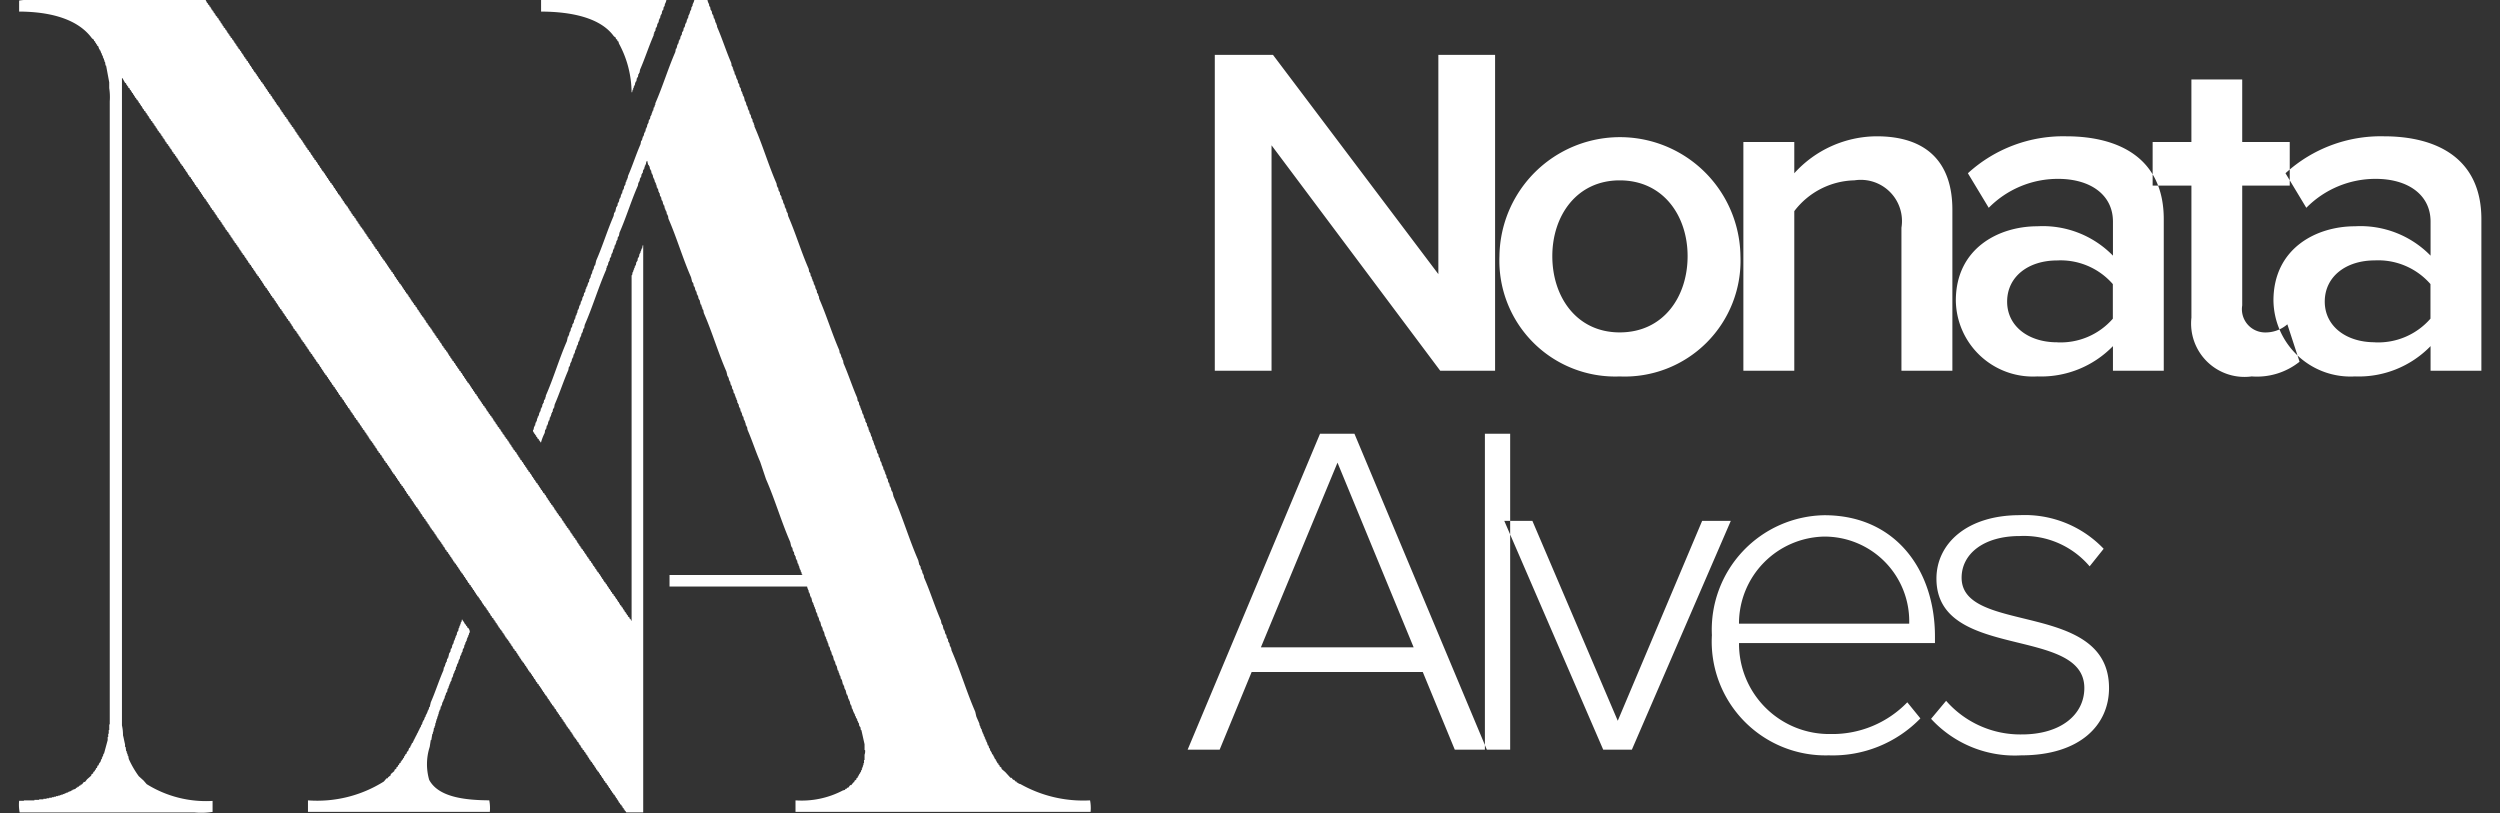 <svg xmlns="http://www.w3.org/2000/svg" width="123" height="40" viewBox="0 0 123 40">
  <rect x="0" y="0" width="123" height="40" fill="#333333" stroke="none"/>
<defs>
    <style>
      .cls-1 {
        fill: #fff;
        fill-rule: evenodd;
      }
    </style>
  </defs>
  <path id="LogoNona_copiar_2" data-name="LogoNona copiar 2" class="cls-1" d="M73.558,18.241V2.7H70.767V13.487L62.631,2.7H59.768V18.241H62.56V7.149l8.3,11.092h2.7Zm6.132,0.28A5.7,5.7,0,0,0,85.63,12.6a5.929,5.929,0,0,0-11.857,0A5.7,5.7,0,0,0,79.69,18.521Zm0-2.167c-2.123,0-3.316-1.748-3.316-3.752,0-1.981,1.193-3.728,3.316-3.728,2.147,0,3.34,1.748,3.34,3.728C83.03,14.606,81.837,16.354,79.69,16.354Zm16.367,1.887V10.318c0-2.307-1.241-3.612-3.722-3.612a5.5,5.5,0,0,0-4.056,1.818V6.986H85.774V18.241h2.505V10.388a3.819,3.819,0,0,1,2.958-1.515,2.027,2.027,0,0,1,2.314,2.33v7.037h2.505Zm10.4,0V10.784c0-3.029-2.242-4.078-4.8-4.078A6.945,6.945,0,0,0,96.82,8.524l1.026,1.7A4.774,4.774,0,0,1,101.257,8.8c1.6,0,2.7.792,2.7,2.1v1.678a4.822,4.822,0,0,0-3.722-1.445c-1.884,0-4.008,1.072-4.008,3.659a3.791,3.791,0,0,0,4.008,3.728,4.923,4.923,0,0,0,3.722-1.491v1.212h2.5Zm-5.248-1.4c-1.408,0-2.458-.792-2.458-2,0-1.235,1.05-2.027,2.458-2.027a3.407,3.407,0,0,1,2.743,1.165v1.7A3.408,3.408,0,0,1,101.21,16.843Zm9.567,1.678a3.357,3.357,0,0,0,2.362-.722l-0.6-1.841a1.64,1.64,0,0,1-1.121.4,1.143,1.143,0,0,1-1.1-1.328V9.13h2.338V6.986h-2.338V3.91h-2.5V6.986H105.91V9.13h1.908v6.5A2.627,2.627,0,0,0,110.777,18.521Zm11.308-.28V10.784c0-3.029-2.242-4.078-4.795-4.078a6.944,6.944,0,0,0-4.843,1.818l1.025,1.7A4.775,4.775,0,0,1,116.884,8.8c1.6,0,2.7.792,2.7,2.1v1.678a4.822,4.822,0,0,0-3.722-1.445c-1.884,0-4.008,1.072-4.008,3.659a3.791,3.791,0,0,0,4.008,3.728,4.923,4.923,0,0,0,3.722-1.491v1.212h2.5Zm-5.249-1.4c-1.407,0-2.457-.792-2.457-2,0-1.235,1.05-2.027,2.457-2.027a3.41,3.41,0,0,1,2.744,1.165v1.7A3.41,3.41,0,0,1,116.836,16.843ZM73.152,36.883L66.639,21.341H64.945L58.432,36.883h1.575l1.575-3.822H70l1.575,3.822h1.575Zm-3.6-5.033H62.035l3.77-9.088ZM74.3,36.883V21.341H73.057V36.883H74.3Zm5.988,0,4.867-11.255H83.745l-4.151,9.834-4.2-9.834H74.011l4.867,11.255h1.408Zm9.686,0.28a6.014,6.014,0,0,0,4.509-1.818l-0.644-.792a5.123,5.123,0,0,1-3.77,1.561,4.438,4.438,0,0,1-4.509-4.474H95.2V31.314c0-3.262-1.933-5.965-5.44-5.965a5.631,5.631,0,0,0-5.535,5.9A5.6,5.6,0,0,0,89.972,37.163Zm3.961-6.478H85.558A4.279,4.279,0,0,1,89.734,26.4,4.168,4.168,0,0,1,93.933,30.685Zm5.511,6.478c2.886,0,4.318-1.491,4.318-3.309,0-4.334-7.253-2.61-7.253-5.43,0-1.165,1.074-2.051,2.863-2.051a4.24,4.24,0,0,1,3.436,1.491L103.5,27a5.358,5.358,0,0,0-4.127-1.654c-2.6,0-4.1,1.4-4.1,3.122,0,4.055,7.276,2.307,7.276,5.383,0,1.3-1.145,2.283-3.078,2.283a4.846,4.846,0,0,1-3.722-1.654l-0.74.886A5.588,5.588,0,0,0,99.444,37.163ZM10.121,0l0.026,0.077h0.026V0.131l0.052,0.026V0.208L10.3,0.26V0.312l0.052,0.026,0.026,0.077h0.026V0.466l0.052,0.026V0.544L10.51,0.569V0.621l0.052,0.026V0.7l0.052,0.026V0.776l0.078,0.052V0.879L10.744,0.9,10.77,0.982H10.8V1.034l0.052,0.026V1.111L10.9,1.137V1.188l0.052,0.026V1.266L11,1.291V1.343l0.078,0.052V1.446l0.052,0.026,0.026,0.077h0.026V1.6l0.052,0.026V1.678L11.288,1.7V1.756L11.34,1.781V1.833l0.078,0.052V1.936L11.47,1.962,11.5,2.039h0.026V2.091l0.052,0.026V2.168l0.052,0.026V2.246l0.052,0.026V2.323l0.052,0.026V2.4l0.078,0.052V2.5l0.052,0.026V2.581l0.052,0.026V2.658l0.052,0.026V2.735h0.026l0.026,0.077,0.052,0.026V2.89l0.052,0.026V2.968L12.2,3.019V3.071L12.248,3.1l0.026,0.077H12.3V3.225l0.052,0.026V3.3L12.4,3.329V3.38l0.052,0.026V3.457l0.052,0.026V3.535l0.078,0.052V3.638l0.052,0.026V3.715l0.052,0.026V3.793h0.026L12.74,3.87,12.792,3.9V3.947l0.052,0.026V4.025l0.078,0.052V4.128l0.052,0.026L13,4.231h0.026V4.283l0.052,0.026V4.36l0.052,0.026V4.437l0.052,0.026V4.515l0.052,0.026V4.592l0.078,0.052V4.7l0.052,0.026L13.389,4.8h0.026V4.85l0.052,0.026V4.927l0.052,0.026V5L13.57,5.03V5.082l0.052,0.026V5.159L13.7,5.211V5.262l0.052,0.026,0.026,0.077H13.8V5.417l0.052,0.026V5.495L13.907,5.52V5.572L13.959,5.6V5.649l0.052,0.026V5.727l0.078,0.052V5.83l0.052,0.026,0.026,0.077h0.026V5.984L14.244,6.01V6.062L14.3,6.088V6.139l0.052,0.026V6.217l0.078,0.052V6.32l0.052,0.026L14.5,6.423H14.53V6.474L14.582,6.5V6.552l0.052,0.026V6.629l0.052,0.026V6.706l0.052,0.026V6.784l0.078,0.052V6.887l0.052,0.026L14.893,6.99h0.026V7.042l0.052,0.026V7.119l0.052,0.026V7.2l0.052,0.026V7.274L15.126,7.3V7.351L15.2,7.4V7.454L15.256,7.48l0.026,0.077h0.026V7.609L15.36,7.635V7.686l0.052,0.026V7.764L15.463,7.79V7.841l0.078,0.052V7.944L15.593,7.97l0.026,0.077h0.026V8.1L15.7,8.125V8.176L15.749,8.2V8.254L15.8,8.279V8.331l0.052,0.026V8.408L15.93,8.46V8.512l0.052,0.026,0.026,0.077h0.026V8.666l0.052,0.026V8.744l0.052,0.026V8.821l0.052,0.026V8.9l0.052,0.026V8.976l0.078,0.052V9.079L16.371,9.1,16.4,9.182h0.026V9.234l0.052,0.026V9.311l0.052,0.026V9.388l0.052,0.026V9.466L16.63,9.491V9.543l0.078,0.052V9.646L16.76,9.672l0.026,0.077h0.026V9.8l0.052,0.026V9.878L16.915,9.9V9.956l0.052,0.026v0.052l0.078,0.052v0.052L17.1,10.162l0.026,0.077h0.026v0.052L17.2,10.317v0.052l0.052,0.026v0.052L17.3,10.471v0.052l0.052,0.026V10.6l0.078,0.052V10.7l0.052,0.026,0.026,0.077h0.026v0.052l0.052,0.026v0.052l0.052,0.026v0.052l0.052,0.026V11.09l0.052,0.026v0.052l0.078,0.051v0.052L17.875,11.3,17.9,11.374h0.026v0.052l0.052,0.026V11.5l0.052,0.026V11.58l0.052,0.026v0.052l0.052,0.026v0.052l0.078,0.052v0.051l0.052,0.026,0.026,0.078h0.026v0.051l0.052,0.026V12.07L18.419,12.1v0.052l0.052,0.026v0.052l0.078,0.052v0.052L18.6,12.354l0.026,0.077h0.026v0.052L18.7,12.508V12.56l0.052,0.026v0.052l0.052,0.026v0.052L18.86,12.74v0.052l0.078,0.052V12.9l0.052,0.026L19.016,13h0.026V13.05l0.052,0.026v0.052H19.12L19.146,13.2,19.2,13.23v0.052l0.052,0.026v0.052l0.078,0.052v0.052l0.052,0.026L19.4,13.566h0.026v0.052l0.052,0.026v0.052l0.052,0.026v0.052L19.586,13.8v0.052l0.052,0.026v0.052l0.078,0.052V14.03l0.052,0.026,0.026,0.077H19.82v0.052l0.052,0.026v0.051l0.052,0.026v0.052l0.052,0.026v0.051l0.078,0.052V14.52l0.052,0.026V14.6l0.052,0.026v0.052L20.209,14.7v0.052h0.026l0.026,0.077,0.052,0.026v0.051l0.052,0.026v0.052l0.078,0.052v0.052l0.052,0.026L20.52,15.19h0.026v0.052L20.6,15.268v0.052l0.052,0.026V15.4L20.7,15.422v0.052L20.753,15.5v0.051L20.831,15.6v0.052l0.052,0.026v0.052l0.052,0.026v0.052h0.026l0.026,0.077,0.052,0.026v0.052L21.09,15.99v0.052l0.078,0.052v0.052L21.22,16.17l0.026,0.077h0.026V16.3l0.052,0.026v0.052L21.376,16.4v0.052l0.052,0.026v0.052l0.052,0.026v0.052l0.078,0.052v0.052l0.052,0.026v0.052l0.052,0.026v0.051l0.052,0.026v0.052h0.026l0.026,0.078,0.052,0.026V17.1l0.052,0.026v0.052l0.078,0.052v0.052L22,17.3l0.026,0.077H22.05v0.052L22.1,17.459v0.052l0.052,0.026v0.052l0.052,0.026v0.052l0.052,0.026v0.051l0.078,0.052v0.052l0.052,0.026,0.026,0.077h0.026V18l0.052,0.026v0.052L22.543,18.1v0.052l0.052,0.026v0.052l0.078,0.052v0.052l0.052,0.026,0.026,0.077h0.026v0.052l0.052,0.026v0.052l0.052,0.026v0.052l0.052,0.026v0.052l0.052,0.026V18.8l0.078,0.052V18.9l0.052,0.026,0.026,0.078h0.026v0.052l0.052,0.026v0.052l0.052,0.026v0.052l0.052,0.026V19.29l0.052,0.026v0.052l0.078,0.052v0.052L23.5,19.5l0.026,0.077h0.026v0.052l0.052,0.026V19.7l0.052,0.026V19.78l0.052,0.026v0.052l0.052,0.026v0.052l0.078,0.052v0.052l0.052,0.026,0.026,0.077h0.026v0.052l0.052,0.026V20.27L24.047,20.3v0.052L24.1,20.373v0.052l0.078,0.052v0.052l0.052,0.026,0.026,0.077H24.28v0.052l0.052,0.026V20.76l0.052,0.026v0.052l0.052,0.026v0.052l0.052,0.026v0.052l0.078,0.052V21.1l0.052,0.026L24.643,21.2h0.026V21.25l0.052,0.026v0.052l0.052,0.026V21.4l0.052,0.026v0.052l0.052,0.026v0.052l0.078,0.052v0.052l0.052,0.026,0.026,0.077h0.026v0.052l0.052,0.026v0.052l0.052,0.026v0.052L25.214,22v0.052l0.052,0.026v0.052l0.078,0.052V22.23L25.4,22.256l0.026,0.077h0.026v0.052L25.5,22.41v0.052l0.052,0.026v0.052L25.6,22.565v0.051l0.078,0.052V22.72l0.052,0.026,0.026,0.077h0.026v0.052L25.836,22.9v0.052l0.052,0.026v0.052l0.052,0.026v0.052l0.052,0.026v0.052l0.078,0.052v0.052l0.052,0.026,0.026,0.077h0.026v0.052l0.052,0.026v0.052l0.052,0.026V23.6l0.052,0.026v0.052L26.381,23.7v0.052L26.458,23.8v0.052L26.51,23.88v0.052l0.052,0.026v0.052h0.026l0.026,0.077,0.052,0.026v0.051l0.052,0.026v0.052L26.8,24.293v0.052l0.052,0.026,0.026,0.077H26.9V24.5l0.052,0.026v0.052L27,24.6v0.052l0.052,0.026v0.052l0.052,0.026v0.051l0.078,0.052v0.052l0.052,0.026,0.026,0.077h0.026v0.052l0.052,0.026v0.052l0.052,0.026v0.052l0.052,0.026V25.3L27.5,25.324v0.052l0.078,0.052v0.052L27.625,25.5l0.026,0.077h0.026v0.052l0.052,0.026v0.052l0.052,0.026v0.052l0.052,0.026v0.052l0.052,0.026v0.052l0.078,0.051v0.052l0.052,0.026,0.026,0.077h0.026V26.2l0.052,0.026v0.052L28.17,26.3v0.052l0.052,0.026v0.052L28.3,26.485v0.052l0.052,0.026,0.026,0.077H28.4v0.052l0.052,0.026v0.052l0.052,0.026v0.052l0.052,0.026v0.052l0.052,0.026V27l0.078,0.052V27.1l0.052,0.026v0.052l0.052,0.026v0.052l0.052,0.026v0.052H28.87L28.9,27.413l0.052,0.026V27.49L29,27.516v0.052l0.078,0.052v0.052L29.129,27.7l0.026,0.077h0.026v0.052l0.052,0.026V27.9l0.052,0.026V27.98l0.052,0.026v0.052l0.052,0.026v0.051l0.078,0.052v0.052l0.052,0.026,0.026,0.077H29.57v0.052l0.052,0.026V28.47L29.674,28.5v0.052l0.052,0.026v0.052L29.8,28.676v0.052l0.052,0.026,0.026,0.077h0.026v0.052l0.052,0.026V28.96l0.052,0.026v0.051l0.052,0.026v0.052l0.052,0.026v0.052l0.078,0.052V29.3l0.052,0.026L30.27,29.4H30.3V29.45l0.052,0.026v0.052L30.4,29.553V29.6l0.052,0.026v0.051L30.5,29.708V29.76l0.078,0.052v0.052l0.052,0.026,0.026,0.077h0.026v0.052l0.052,0.026v0.052l0.052,0.026v0.052L30.841,30.2v0.052l0.052,0.026v0.051l0.078,0.052V30.43l0.052,0.026,0.026,0.077h0.026V13.54H31.1l0.026-.155h0.026V13.308h0.026V13.256H31.2V13.179H31.23V13.1h0.026V13.05h0.026l0.026-.155h0.026V12.844h0.026l0.026-.155h0.026V12.637h0.026l0.026-.155h0.026V12.431h0.026V12.354h0.026V12.276h0.026V12.225h0.026l0.026-.155h0.026v27.9h-0.83l-0.052-.077H30.737V39.842l-0.052-.026V39.765l-0.052-.026V39.687l-0.052-.026V39.61L30.5,39.558V39.507l-0.052-.026L30.426,39.4H30.4V39.352l-0.052-.026V39.275L30.3,39.249V39.2l-0.052-.026V39.12l-0.078-.052V39.017l-0.052-.026-0.026-.077H30.063V38.862l-0.052-.026V38.785l-0.052-.026V38.707l-0.052-.026V38.63L29.855,38.6V38.553L29.778,38.5V38.449l-0.052-.026L29.7,38.346H29.674V38.295l-0.052-.026V38.217l-0.052-.026V38.14l-0.052-.026V38.063l-0.052-.026V37.985l-0.078-.052V37.882l-0.052-.026-0.026-.078H29.285V37.727L29.233,37.7V37.65l-0.052-.026V37.573l-0.052-.026V37.5l-0.078-.052V37.392L29,37.366l-0.026-.077H28.948V37.237L28.9,37.212V37.16l-0.052-.026V37.083l-0.052-.026V37.005L28.74,36.98V36.928l-0.078-.052V36.825L28.611,36.8l-0.026-.077H28.559V36.67l-0.052-.026V36.593H28.481l-0.026-.077L28.4,36.49V36.438l-0.052-.026V36.361l-0.078-.052V36.258l-0.052-.026L28.2,36.154H28.17V36.1l-0.052-.026V36.025L28.066,36V35.948l-0.052-.026V35.871l-0.078-.051V35.768l-0.052-.026-0.026-.077H27.833V35.613l-0.052-.026V35.536l-0.052-.026V35.458l-0.052-.026V35.381l-0.052-.026V35.3l-0.078-.052V35.2L27.5,35.175V35.123L27.444,35.1V35.046l-0.052-.026V34.968H27.366l-0.026-.077-0.052-.026V34.814l-0.052-.026V34.736l-0.078-.052V34.633l-0.052-.026-0.026-.077H27.055V34.478L27,34.453V34.4l-0.052-.026V34.324L26.9,34.3V34.246l-0.078-.052V34.143l-0.052-.026V34.066l-0.052-.026V33.988l-0.052-.026V33.911H26.64l-0.026-.077-0.052-.026V33.756l-0.052-.026V33.679l-0.078-.051V33.576l-0.052-.026-0.026-.077H26.329V33.421L26.277,33.4V33.344l-0.052-.026V33.266l-0.052-.026V33.189l-0.052-.026V33.112l-0.078-.052V33.009l-0.052-.026-0.026-.077H25.94V32.854l-0.052-.026V32.776l-0.052-.026V32.7l-0.052-.026V32.622l-0.078-.052V32.519l-0.052-.026-0.026-.077H25.6V32.364l-0.052-.026V32.286L25.5,32.261V32.209l-0.052-.026V32.132L25.4,32.106V32.054L25.317,32V31.951l-0.052-.026-0.026-.077H25.214V31.8l-0.052-.026V31.719l-0.052-.026V31.642l-0.052-.026V31.564l-0.052-.026V31.487l-0.078-.052V31.384l-0.052-.026-0.026-.077H24.825V31.229L24.773,31.2V31.152l-0.052-.026V31.074l-0.052-.026V31l-0.078-.052V30.894l-0.052-.026-0.026-.077H24.488V30.739l-0.052-.026V30.662l-0.052-.026V30.585l-0.052-.026V30.507l-0.052-.026V30.43L24.2,30.378V30.327L24.15,30.3l-0.026-.077H24.1V30.172l-0.052-.026V30.095l-0.052-.026V30.017l-0.052-.026V29.94l-0.052-.026V29.863l-0.078-.052V29.76l-0.052-.026-0.026-.077H23.71V29.6l-0.052-.026V29.527L23.606,29.5V29.45l-0.052-.026V29.373l-0.078-.052V29.27l-0.052-.026L23.4,29.166H23.373V29.115l-0.052-.026V29.037l-0.052-.026V28.96l-0.052-.026V28.883l-0.052-.026V28.805l-0.078-.052V28.7l-0.052-.026L23.009,28.6H22.983V28.548l-0.052-.026V28.47l-0.052-.026V28.393l-0.052-.026V28.315l-0.052-.026V28.238L22.7,28.187V28.135l-0.052-.026-0.026-.077H22.595V27.98l-0.052-.026V27.9l-0.052-.026V27.825L22.439,27.8V27.748L22.361,27.7V27.645l-0.052-.026-0.026-.077H22.257V27.49l-0.052-.026V27.413l-0.052-.026V27.336L22.1,27.31V27.258l-0.052-.026V27.181l-0.078-.052V27.078l-0.052-.026-0.026-.077H21.868V26.923L21.817,26.9V26.846l-0.052-.026V26.768l-0.052-.026V26.691l-0.052-.026V26.614l-0.078-.051V26.51l-0.052-.026-0.026-.077H21.479V26.356l-0.052-.026V26.278l-0.052-.026V26.2l-0.052-.026V26.124l-0.078-.052V26.02l-0.052-.026-0.026-.077H21.142V25.866L21.09,25.84V25.788l-0.052-.026V25.711l-0.052-.026V25.634l-0.052-.026V25.556L20.857,25.5V25.453l-0.052-.026-0.026-.077H20.753V25.3L20.7,25.273V25.221L20.65,25.2V25.144L20.6,25.118V25.066l-0.052-.026V24.989l-0.078-.052V24.886l-0.052-.026-0.026-.077H20.364V24.731l-0.052-.026V24.654l-0.052-.026V24.576l-0.052-.026V24.5l-0.052-.026V24.422l-0.078-.052V24.318l-0.052-.026L20,24.215H19.975V24.164l-0.052-.026V24.086H19.9l-0.026-.077-0.052-.026V23.932l-0.078-.052V23.829L19.69,23.8l-0.026-.077H19.638V23.674l-0.052-.026V23.6l-0.052-.026V23.519l-0.052-.026V23.442l-0.052-.026V23.365l-0.078-.052V23.261L19.3,23.236l-0.026-.077H19.249V23.107L19.2,23.081V23.029L19.146,23V22.952l-0.052-.026V22.875l-0.052-.026V22.8l-0.078-.052V22.694l-0.052-.026-0.026-.077H18.86V22.539l-0.052-.026V22.462H18.783l-0.026-.077L18.7,22.359V22.307l-0.078-.052V22.2l-0.052-.026L18.549,22.1H18.523V22.049l-0.052-.026V21.972l-0.052-.026V21.895l-0.052-.026V21.817l-0.052-.026V21.74l-0.078-.051V21.637l-0.052-.026-0.026-.077H18.134V21.482l-0.052-.026V21.4l-0.052-.026V21.327L17.979,21.3V21.25l-0.052-.026V21.173l-0.078-.052V21.069L17.8,21.044V20.992l-0.052-.026V20.915H17.719l-0.026-.077-0.052-.026V20.76l-0.052-.026V20.683l-0.078-.052V20.58l-0.052-.026-0.026-.077H17.408V20.425L17.356,20.4V20.347L17.3,20.322V20.27l-0.052-.026V20.193L17.2,20.167V20.115l-0.078-.052V20.012l-0.052-.026V19.935l-0.052-.026V19.857l-0.052-.026V19.78H16.941L16.915,19.7l-0.052-.026V19.625L16.812,19.6V19.548L16.734,19.5V19.445l-0.052-.026-0.026-.077H16.63V19.29l-0.052-.026V19.213l-0.052-.026V19.135l-0.052-.026V19.058L16.4,19.007V18.955l-0.052-.026-0.026-.077H16.293V18.8l-0.052-.026V18.723L16.189,18.7V18.646l-0.052-.026V18.568l-0.052-.026V18.491l-0.078-.052V18.388l-0.052-.026-0.026-.077H15.9V18.233l-0.052-.026V18.156L15.8,18.13V18.078l-0.052-.026V18L15.7,17.975V17.924l-0.078-.052V17.82l-0.052-.026-0.026-.077H15.515V17.666l-0.052-.026V17.588l-0.052-.026V17.511l-0.052-.026V17.434l-0.078-.052V17.331L15.23,17.3,15.2,17.227H15.178V17.176l-0.052-.026V17.1l-0.052-.026V17.021L15.022,17V16.944l-0.052-.026V16.866l-0.078-.051V16.763l-0.052-.026-0.026-.077H14.789V16.609l-0.052-.026V16.531l-0.052-.026V16.454l-0.052-.026V16.376l-0.052-.026V16.3L14.5,16.247V16.2l-0.052-.026-0.026-.078H14.4V16.041l-0.052-.026V15.964L14.3,15.938V15.886l-0.052-.026V15.809l-0.078-.052V15.706l-0.052-.026L14.089,15.6H14.063V15.551l-0.052-.026V15.474l-0.052-.026V15.4l-0.052-.026V15.319l-0.052-.026V15.242l-0.078-.052V15.139l-0.052-.026L13.7,15.036H13.674V14.984l-0.052-.026V14.907l-0.052-.026V14.829L13.518,14.8V14.752l-0.052-.026V14.674l-0.078-.052V14.571l-0.052-.026-0.026-.077H13.285V14.417l-0.052-.026V14.339l-0.052-.026V14.262l-0.052-.026V14.185l-0.078-.052V14.081L13,14.056l-0.026-.077H12.948V13.927L12.9,13.9V13.849l-0.052-.026V13.772l-0.052-.026V13.695l-0.052-.026V13.617l-0.078-.052V13.514l-0.052-.026-0.026-.077H12.559V13.359l-0.052-.026V13.282l-0.052-.026V13.2L12.4,13.179V13.127L12.351,13.1V13.05L12.274,13V12.947l-0.052-.026L12.2,12.844H12.17V12.792l-0.052-.026V12.715l-0.052-.026V12.637l-0.052-.026V12.56l-0.078-.052V12.457l-0.052-.026V12.379l-0.052-.026V12.3l-0.052-.026V12.225H11.755l-0.026-.077-0.052-.026V12.07l-0.052-.026V11.993l-0.078-.051V11.89L11.5,11.864l-0.026-.077H11.444V11.735l-0.052-.026V11.658l-0.052-.026V11.58l-0.052-.026V11.5l-0.052-.026V11.425l-0.078-.052V11.322L11.107,11.3l-0.026-.078H11.055V11.168L11,11.142V11.09l-0.052-.026V11.013L10.9,10.987V10.936l-0.052-.026V10.858l-0.078-.052V10.755l-0.052-.026-0.026-.077H10.666V10.6l-0.052-.026V10.523L10.562,10.5V10.446L10.51,10.42V10.368l-0.078-.052V10.265l-0.052-.026-0.026-.077H10.329V10.11l-0.052-.026V10.033l-0.052-.026V9.956L10.173,9.93V9.878l-0.052-.026V9.8l-0.078-.052V9.7L9.992,9.672,9.966,9.595H9.94V9.543L9.888,9.517V9.466L9.836,9.44V9.388L9.784,9.363V9.311L9.732,9.285V9.234L9.654,9.182V9.13L9.6,9.1,9.577,9.027H9.551V8.976L9.5,8.95V8.9L9.447,8.873V8.821L9.4,8.8V8.744L9.317,8.692V8.641L9.265,8.615,9.24,8.537H9.214V8.486L9.162,8.46V8.408L9.11,8.383V8.331L9.058,8.305V8.254L9.006,8.228V8.176L8.928,8.125V8.073L8.877,8.047,8.851,7.97H8.825V7.918L8.773,7.893V7.841H8.747L8.721,7.764,8.669,7.738V7.686L8.617,7.661V7.609L8.539,7.557V7.506L8.488,7.48,8.462,7.4H8.436V7.351L8.384,7.325V7.274L8.332,7.248V7.2L8.28,7.171V7.119L8.2,7.068V7.016L8.15,6.99,8.125,6.913H8.1V6.861L8.047,6.835V6.784L7.995,6.758V6.706L7.943,6.681V6.629L7.891,6.6V6.552L7.813,6.5V6.449L7.761,6.423,7.736,6.345H7.71V6.294L7.658,6.268V6.217L7.606,6.191V6.139L7.554,6.113V6.062L7.5,6.036V5.984L7.424,5.933V5.881L7.372,5.856,7.346,5.778H7.321V5.727L7.269,5.7V5.649L7.217,5.623V5.572L7.165,5.546V5.495L7.087,5.443V5.391L7.035,5.366,7.009,5.288H6.984V5.237L6.932,5.211V5.159L6.88,5.133V5.082L6.828,5.056V5L6.776,4.979V4.927L6.7,4.876V4.824L6.646,4.8,6.62,4.721H6.595V4.669L6.543,4.644V4.592L6.491,4.566V4.515L6.439,4.489V4.437L6.387,4.412V4.36L6.309,4.308V4.257L6.257,4.231V4.18L6.206,4.154V4.1L6.154,4.076l-0.13-.232H6V35.69a2.184,2.184,0,0,1,.052.49c0.038,0.132.065,0.314,0.1,0.438v0.129H6.18l0.026,0.206H6.231v0.077H6.257v0.077H6.283v0.077H6.309l0.026,0.155a4.705,4.705,0,0,0,.493.851L7.061,38.4l0.156,0.18a5.52,5.52,0,0,0,3.242.825v0.541a3.7,3.7,0,0,1-.908.026H0.967A1.994,1.994,0,0,1,.941,39.4H1.175V39.378H1.693V39.352H1.927V39.326H2.134V39.3H2.29V39.275h0.13V39.249h0.13V39.223h0.1V39.2h0.1V39.171h0.1V39.146H2.938V39.12H3.016V39.094H3.094V39.068H3.171V39.042l0.1-.026V38.991H3.353V38.965l0.156-.052V38.888H3.561V38.862l0.156-.051,0.026-.052H3.794l0.026-.052H3.872L3.9,38.656H3.949L3.975,38.6H4.027l0.1-.129H4.183l0.1-.129,0.207-.181V38.114l0.1-.077V37.985l0.078-.052V37.882l0.052-.026V37.8l0.052-.026,0.026-.1,0.052-.026,0.026-.1H4.909V37.5H4.935l0.052-.155H5.013V37.263H5.039V37.212H5.065l0.026-.129H5.116l0.182-.67V36.258H5.324V36.1H5.35v-0.18H5.376V35.639H5.4V4.979a2.878,2.878,0,0,0-.026-0.645V4.051L5.22,3.225H5.194L5.168,3.045H5.142V2.968H5.116V2.89H5.09V2.839H5.065V2.761H5.039V2.71H5.013V2.632H4.987L4.935,2.478H4.909V2.426H4.883L4.831,2.271,4.779,2.246V2.194L4.727,2.168V2.117H4.7L4.676,2.039,4.624,2.013V1.962l-0.1-.077C3.852,0.961,2.533.577,0.941,0.569V0.028A3.579,3.579,0,0,1,1.823,0h8.3ZM26.614,0h6.172a0.552,0.552,0,0,1-.078.206V0.286H32.682V0.337H32.656l-0.026.155H32.6V0.544H32.578L32.552,0.7H32.526V0.75H32.5L32.475,0.9H32.449V0.956H32.423L32.4,1.111H32.371V1.162H32.345l-0.026.155H32.293V1.369H32.267l-0.026.155H32.215V1.575H32.189V1.652H32.163V1.73c-0.241.545-.435,1.157-0.674,1.7l-0.026.155H31.437V3.638H31.411l-0.026.155H31.359V3.844H31.334L31.308,4H31.282V4.051H31.256l-0.026.155H31.2V4.257H31.178V4.334H31.152V4.412H31.126L31.1,4.541H31.074a5.1,5.1,0,0,0-.622-2.4l-0.026-.1-0.052-.026V1.962L30.3,1.91V1.859l-0.1-.077c-0.647-.893-2.037-1.206-3.579-1.212V0ZM34.16,0h0.648a0.547,0.547,0,0,0,.078.206V0.286h0.026V0.337h0.026l0.026,0.155H34.99V0.544h0.026L35.042,0.7h0.026V0.75h0.026L35.12,0.9h0.026V0.956h0.026L35.2,1.111h0.026V1.162h0.026V1.24h0.026V1.317c0.252,0.57.45,1.209,0.7,1.779L36,3.251h0.026V3.3h0.026V3.38h0.026V3.457H36.1V3.509h0.026l0.026,0.155h0.026V3.715h0.026L36.235,3.87h0.026V3.922h0.026l0.026,0.155h0.026V4.128h0.026L36.39,4.283h0.026V4.334h0.026l0.026,0.155h0.026V4.541H36.52V4.618h0.026V4.7h0.026V4.747H36.6L36.65,4.979h0.026V5.03H36.7l0.026,0.155h0.026V5.237h0.026l0.026,0.155h0.026V5.443h0.026L36.883,5.6h0.026V5.649h0.026L36.961,5.8h0.026V5.856h0.026L37.039,6.01h0.026V6.062H37.09V6.139h0.026V6.217c0.4,0.9.691,1.905,1.089,2.811l0.026,0.155h0.026V9.234h0.026l0.026,0.155h0.026V9.44h0.026l0.026,0.155h0.026V9.646h0.026L38.465,9.8h0.026V9.852h0.026l0.026,0.155h0.026v0.052h0.026l0.026,0.155h0.026v0.052h0.026L38.7,10.42h0.026v0.052H38.75l0.026,0.155c0.369,0.838.643,1.767,1.011,2.6l0.026,0.155h0.026v0.052h0.026l0.026,0.155h0.026v0.052h0.026V13.72h0.026V13.8h0.026v0.052h0.026L40.047,14h0.026v0.052H40.1l0.026,0.155H40.15v0.051h0.026L40.2,14.417h0.026v0.052h0.026v0.077H40.28L40.306,14.7c0.358,0.814.628,1.713,0.985,2.527l0.026,0.155h0.026v0.052h0.026L41.4,17.588h0.026V17.64h0.026v0.077h0.026L41.5,17.872c0.24,0.545.435,1.157,0.674,1.7L42.2,19.729h0.026V19.78h0.026l0.026,0.155H42.3v0.052h0.026v0.077h0.026v0.077h0.026v0.052h0.026l0.026,0.155h0.026V20.4h0.026l0.026,0.155h0.026v0.052h0.026l0.026,0.155h0.026v0.051H42.64l0.026,0.155h0.026v0.052h0.026l0.026,0.155H42.77V21.25H42.8V21.3h0.026v0.077h0.026v0.077h0.026v0.052H42.9l0.026,0.155h0.026v0.052h0.026v0.077H43v0.077h0.026V21.92h0.026l0.026,0.155h0.026v0.052h0.026l0.026,0.155h0.026v0.052H43.21l0.026,0.155h0.026v0.052h0.026l0.026,0.155H43.34v0.052h0.026L43.392,22.9h0.026v0.052h0.026l0.026,0.155H43.5v0.052h0.026v0.077h0.026v0.077h0.026v0.052H43.6l0.026,0.155h0.026v0.051h0.026L43.7,23.726h0.026v0.052h0.026l0.026,0.155h0.026v0.052h0.026l0.026,0.155h0.026V24.19h0.026l0.052,0.232c0.447,1.015.773,2.131,1.219,3.146L45.233,27.8h0.026v0.052h0.026l0.026,0.155h0.026v0.052h0.026l0.026,0.155h0.026v0.052H45.44l0.026,0.155c0.3,0.679.531,1.435,0.83,2.114l0.026,0.155h0.026v0.052h0.026l0.052,0.232h0.026v0.052h0.026L46.5,31.178H46.53v0.051h0.026l0.026,0.155h0.026v0.052h0.026l0.026,0.155h0.026v0.052h0.026L46.737,31.8h0.026v0.052h0.026L46.815,32c0.428,0.971.741,2.044,1.167,3.017l0.052,0.232c0.045,0.112.11,0.249,0.155,0.361V35.69h0.026v0.052h0.026v0.078h0.026v0.051h0.026L48.319,36h0.026v0.077h0.026v0.052H48.4v0.077h0.026v0.052h0.026v0.077h0.026l0.026,0.1h0.026v0.077h0.026L48.6,36.67H48.63v0.052h0.026V36.8h0.026l0.052,0.155H48.76v0.052h0.026l0.026,0.1,0.052,0.026v0.051h0.026v0.052h0.026v0.052h0.026v0.052l0.052,0.026v0.051h0.026v0.052h0.026l0.026,0.077,0.052,0.026v0.052l0.052,0.026V37.7l0.1,0.077v0.052l0.182,0.155,0.259,0.283h0.052l0.078,0.1H49.9l0.052,0.077H50L50.03,38.5l0.078,0.026v0.026l0.1,0.026a6.273,6.273,0,0,0,3.423.8,2,2,0,0,1,.026.567H39.139V39.378a4.357,4.357,0,0,0,2.334-.49l0.1-.026L41.6,38.81h0.052l0.026-.052h0.052l0.1-.129h0.052l0.1-.129,0.052-.026V38.424l0.1-.077V38.295l0.052-.026,0.026-.077h0.026V38.14h0.026V38.088H42.3V38.037h0.026V37.985h0.026l0.026-.1h0.026V37.8h0.026V37.727h0.026V37.65h0.026v-0.1H42.51V37.392h0.026V37.134a0.493,0.493,0,0,0,.026-0.232H42.536V36.619l-0.156-.7H42.355l-0.026-.155H42.3V35.716H42.277l-0.026-.155H42.225l-0.026-.1H42.173V35.381H42.147V35.329H42.121l-0.026-.1H42.069V35.149H42.043V35.1H42.018l-0.026-.1H41.966V34.917H41.94V34.865H41.914l-0.026-.155H41.862V34.659H41.836L41.81,34.5H41.784V34.427H41.758V34.375H41.732l-0.026-.155H41.68V34.169H41.654L41.6,33.937H41.577V33.885H41.551l-0.026-.155H41.5V33.679H41.473l-0.052-.232H41.4V33.4H41.369l-0.026-.155H41.317V33.189H41.291V33.112H41.265V33.034H41.24V32.983H41.214l-0.052-.232H41.136V32.7H41.11l-0.026-.155H41.058V32.493H41.032l-0.052-.232H40.954V32.209H40.928L40.9,32.054H40.877V32H40.851l-0.026-.155H40.8V31.8H40.773l-0.026-.155H40.721V31.564H40.695V31.513H40.669V31.436H40.643V31.358H40.617V31.307H40.591l-0.052-.232H40.513V31.023H40.487l-0.026-.155H40.436V30.817H40.41l-0.052-.232H40.332V30.533H40.306l-0.026-.155H40.254V30.327H40.228L40.2,30.172H40.176V30.12H40.15l-0.026-.155H40.1V29.888H40.073V29.837H40.047V29.76H40.021V29.682H39.995V29.631H39.969L39.917,29.4H39.891V29.347H39.865l-0.026-.155H39.813V29.141H39.787V29.063a0.657,0.657,0,0,1-.078-0.206H32.941V28.29h6.535V28.264H39.45l-0.026-.129H39.4V28.058H39.372V28.006H39.346V27.929H39.321V27.851H39.295V27.774H39.269V27.722H39.243l-0.026-.155H39.191V27.516H39.165l-0.026-.155H39.113V27.31H39.087l-0.026-.155H39.035V27.1H39.009l-0.026-.155H38.958V26.9H38.932l-0.052-.232c-0.439-1-.755-2.1-1.193-3.094L37.4,22.72c-0.221-.5-0.4-1.071-0.622-1.573l-0.026-.155H36.727V20.941H36.7l-0.026-.155H36.65V20.708H36.624V20.657H36.6L36.572,20.5H36.546V20.451H36.52L36.494,20.3H36.468V20.244H36.442l-0.026-.155H36.39V20.038H36.364l-0.026-.155H36.312V19.832H36.286l-0.026-.155H36.235V19.6H36.209V19.548H36.183V19.471H36.157V19.393H36.131V19.342H36.1l-0.026-.155H36.053V19.135H36.027L36,18.981H35.975V18.929H35.949l-0.026-.155H35.9V18.723H35.872l-0.026-.155H35.82V18.517H35.794l-0.052-.232c-0.409-.929-0.707-1.959-1.115-2.888L34.6,15.242H34.575V15.19H34.549V15.113H34.523V15.036H34.5V14.984H34.471l-0.052-.232H34.394V14.7H34.368l-0.026-.155H34.316V14.494H34.29l-0.026-.155H34.238V14.288H34.212l-0.026-.155H34.16V14.081H34.134l-0.026-.155H34.082V13.875H34.056L34,13.643c-0.409-.929-0.707-1.958-1.115-2.888L32.864,10.6H32.838V10.549H32.812l-0.026-.155H32.76V10.342H32.734V10.265H32.708l-0.026-.155H32.656V10.059H32.63L32.6,9.9H32.578V9.852H32.552L32.526,9.7H32.5V9.646H32.475l-0.026-.155H32.423V9.44H32.4l-0.026-.155H32.345V9.234H32.319l-0.026-.155H32.267V9H32.241V8.95H32.215V8.873H32.189V8.8H32.163V8.744H32.137l-0.026-.155H32.086V8.537H32.06l-0.026-.155H32.008V8.331H31.982l-0.026-.155H31.93V8.125H31.9a1.145,1.145,0,0,1-.052-0.206H31.826V7.944H31.8L31.774,8.1H31.749V8.151H31.723V8.228H31.7V8.305H31.671V8.357H31.645l-0.026.155H31.593V8.563H31.567l-0.026.155H31.515V8.769H31.489l-0.026.155H31.437V8.976H31.411l-0.026.155c-0.33.746-.579,1.574-0.908,2.321l-0.026.155H30.426v0.052H30.4l-0.026.155H30.348v0.051H30.322v0.078H30.3v0.077H30.27V12.07H30.244l-0.026.155H30.193v0.052H30.167l-0.026.155H30.115v0.052H30.089l-0.026.155H30.037v0.052H30.011l-0.026.155H29.959V12.9H29.933l-0.026.155H29.881V13.1H29.855v0.078H29.83v0.077c-0.388.88-.676,1.853-1.063,2.733l-0.026.155H28.714V16.2H28.689l-0.026.155H28.637V16.4H28.611l-0.026.155H28.559v0.052H28.533l-0.026.155H28.481v0.052H28.455l-0.026.155H28.4v0.052H28.377V17.1H28.351v0.078H28.325v0.052H28.3l-0.026.155H28.248v0.052H28.222l-0.026.155H28.17V17.64H28.144l-0.026.155H28.092v0.052H28.066L28.04,18H28.014v0.052H27.988l-0.026.155c-0.24.545-.435,1.156-0.674,1.7l-0.026.155H27.236v0.052H27.21l-0.026.155H27.159v0.052H27.133V20.4H27.107v0.077H27.081v0.052H27.055l-0.026.155H27v0.052H26.977l-0.026.155H26.925v0.052H26.9l-0.026.155H26.847v0.052H26.821L26.8,21.3a2.391,2.391,0,0,0-.181.464H26.588V21.74a0.308,0.308,0,0,1-.052-0.077H26.51V21.611l-0.078-.052V21.508l-0.052-.026V21.43L26.329,21.4V21.353l-0.052-.026V21.276H26.251a0.221,0.221,0,0,1-.026-0.129h0.026l0.026-.155H26.3V20.941h0.026l0.026-.155h0.026V20.734h0.026l0.026-.155h0.026V20.5h0.026V20.451H26.51l0.026-.155h0.026V20.244h0.026l0.026-.155H26.64V20.038h0.026l0.026-.155h0.026V19.832h0.026l0.026-.155H26.8V19.625h0.026V19.548h0.026V19.471c0.381-.863.659-1.819,1.037-2.682l0.052-.232h0.026V16.505h0.026l0.026-.155H28.04V16.3h0.026l0.026-.155h0.026V16.093h0.026l0.026-.155H28.2V15.886h0.026l0.026-.155h0.026V15.68H28.3l0.026-.155h0.026V15.474h0.026V15.4H28.4l0.026-.155h0.026V15.19h0.026l0.026-.155h0.026V14.984h0.026l0.026-.155h0.026V14.778h0.026l0.026-.155h0.026V14.571h0.026l0.026-.155h0.026V14.365h0.026l0.026-.155h0.026V14.133H28.87V14.081H28.9V14h0.026V13.927h0.026V13.875h0.026L29,13.72h0.026V13.669h0.026l0.026-.155H29.1V13.463h0.026l0.026-.155h0.026V13.256h0.026l0.026-.155h0.026V13.05h0.026l0.052-.232c0.31-.7.547-1.488,0.856-2.192l0.026-.155h0.026V10.42H30.27l0.052-.232h0.026V10.136h0.026L30.4,9.981h0.026V9.93h0.026l0.026-.155H30.5V9.724H30.53l0.026-.155h0.026V9.517h0.026l0.026-.155h0.026V9.311h0.026l0.026-.155h0.026V9.1h0.026l0.026-.155h0.026V8.873h0.026V8.821h0.026V8.744h0.026V8.666c0.221-.5.4-1.07,0.622-1.573l0.026-.155h0.026V6.887h0.026V6.81h0.026V6.732h0.026V6.681h0.026L31.7,6.526h0.026V6.474h0.026l0.026-.155H31.8V6.268h0.026l0.026-.155h0.026V6.062H31.9l0.026-.155h0.026V5.856h0.026L32.008,5.7h0.026V5.649H32.06V5.572h0.026V5.495h0.026V5.443h0.026l0.026-.155h0.026V5.237h0.026V5.159h0.026V5.082c0.358-.813.628-1.713,0.985-2.527L33.252,2.4h0.026V2.349H33.3l0.026-.155h0.026V2.142h0.026l0.026-.155h0.026V1.936H33.46l0.026-.155h0.026V1.73h0.026l0.026-.155H33.59V1.523h0.026l0.026-.155h0.026V1.317h0.026l0.026-.155h0.026V1.111h0.026L33.8,0.956h0.026V0.9h0.026l0.026-.155H33.9V0.7h0.026V0.621h0.026V0.544h0.026V0.492H34l0.026-.155h0.026V0.286h0.026V0.208A0.653,0.653,0,0,0,34.16,0ZM24.1,39.945H15.152V39.378a6.153,6.153,0,0,0,3.734-.928l0.13-.155h0.052l0.026-.052,0.13-.1V38.088l0.182-.155V37.882l0.1-.077V37.753l0.078-.052V37.65l0.052-.026V37.573l0.078-.051V37.469l0.052-.026V37.392l0.052-.026,0.026-.077h0.026l0.026-.1h0.026l0.026-.077L20,37.083l0.026-.1,0.052-.026,0.052-.155,0.052-.026V36.722h0.026V36.67h0.026V36.619h0.026V36.567l0.052-.026V36.49h0.026V36.438h0.026V36.386H20.39V36.335h0.026V36.283h0.026V36.232h0.026V36.18h0.026l0.026-.1h0.026l0.026-.1H20.6V35.922h0.026V35.871H20.65V35.819h0.026V35.768H20.7l0.026-.1h0.026V35.613h0.026V35.536h0.026V35.484h0.026V35.432h0.026l0.052-.155h0.026V35.2h0.026V35.149h0.026l0.026-.1h0.026V34.968h0.026V34.917H21.09l0.026-.129h0.026l0.052-.232c0.221-.5.4-1.07,0.622-1.573l0.026-.155h0.026V32.776h0.026V32.7H21.92V32.622h0.026V32.57h0.026L22,32.415h0.026V32.364H22.05l0.052-.232h0.026V32.08h0.026l0.026-.155h0.026V31.874h0.026l0.026-.155h0.026V31.668h0.026l0.026-.155h0.026V31.461h0.026V31.384h0.026V31.307h0.026V31.255h0.026l0.026-.155h0.026V31.049h0.026l0.026-.155h0.026V30.817H22.62V30.765h0.026V30.688h0.026V30.61H22.7l0.026-.129H22.75v0.026a0.813,0.813,0,0,1,.13.206l0.052,0.026v0.052l0.052,0.026v0.051l0.052,0.026a0.318,0.318,0,0,1,.078.232H23.087l-0.026.129H23.035v0.077H23.009v0.052H22.983v0.077H22.958v0.077H22.932V31.59H22.906l-0.026.129H22.854l-0.026.155H22.8v0.052H22.776l-0.026.155H22.724v0.052H22.7v0.077H22.672v0.052H22.646l-0.026.155H22.595v0.052H22.569v0.077H22.543v0.078H22.517v0.052H22.491l-0.026.129H22.439l-0.026.155H22.387v0.052H22.361v0.077H22.335v0.052H22.309l-0.026.155H22.257v0.052H22.232l-0.026.155H22.18V33.55H22.154v0.078H22.128v0.051H22.1v0.077H22.076v0.077H22.05v0.052H22.024L22,34.04H21.972v0.052H21.946l-0.026.129H21.894l-0.026.155H21.842v0.051H21.817V34.5H21.791v0.051H21.765l-0.026.155H21.713v0.052H21.687l-0.026.155H21.635v0.052H21.609v0.077H21.583v0.1H21.557v0.077H21.531V35.3H21.505v0.077H21.479v0.078H21.454v0.1H21.428l-0.026.18H21.376v0.078H21.35L21.324,36H21.3v0.1H21.272l-0.052.31H21.194l-0.052.335a2.787,2.787,0,0,0-.026,1.625c0.442,0.824,1.676,1,2.956,1.006A2,2,0,0,1,24.1,39.945Z"/>
</svg>
